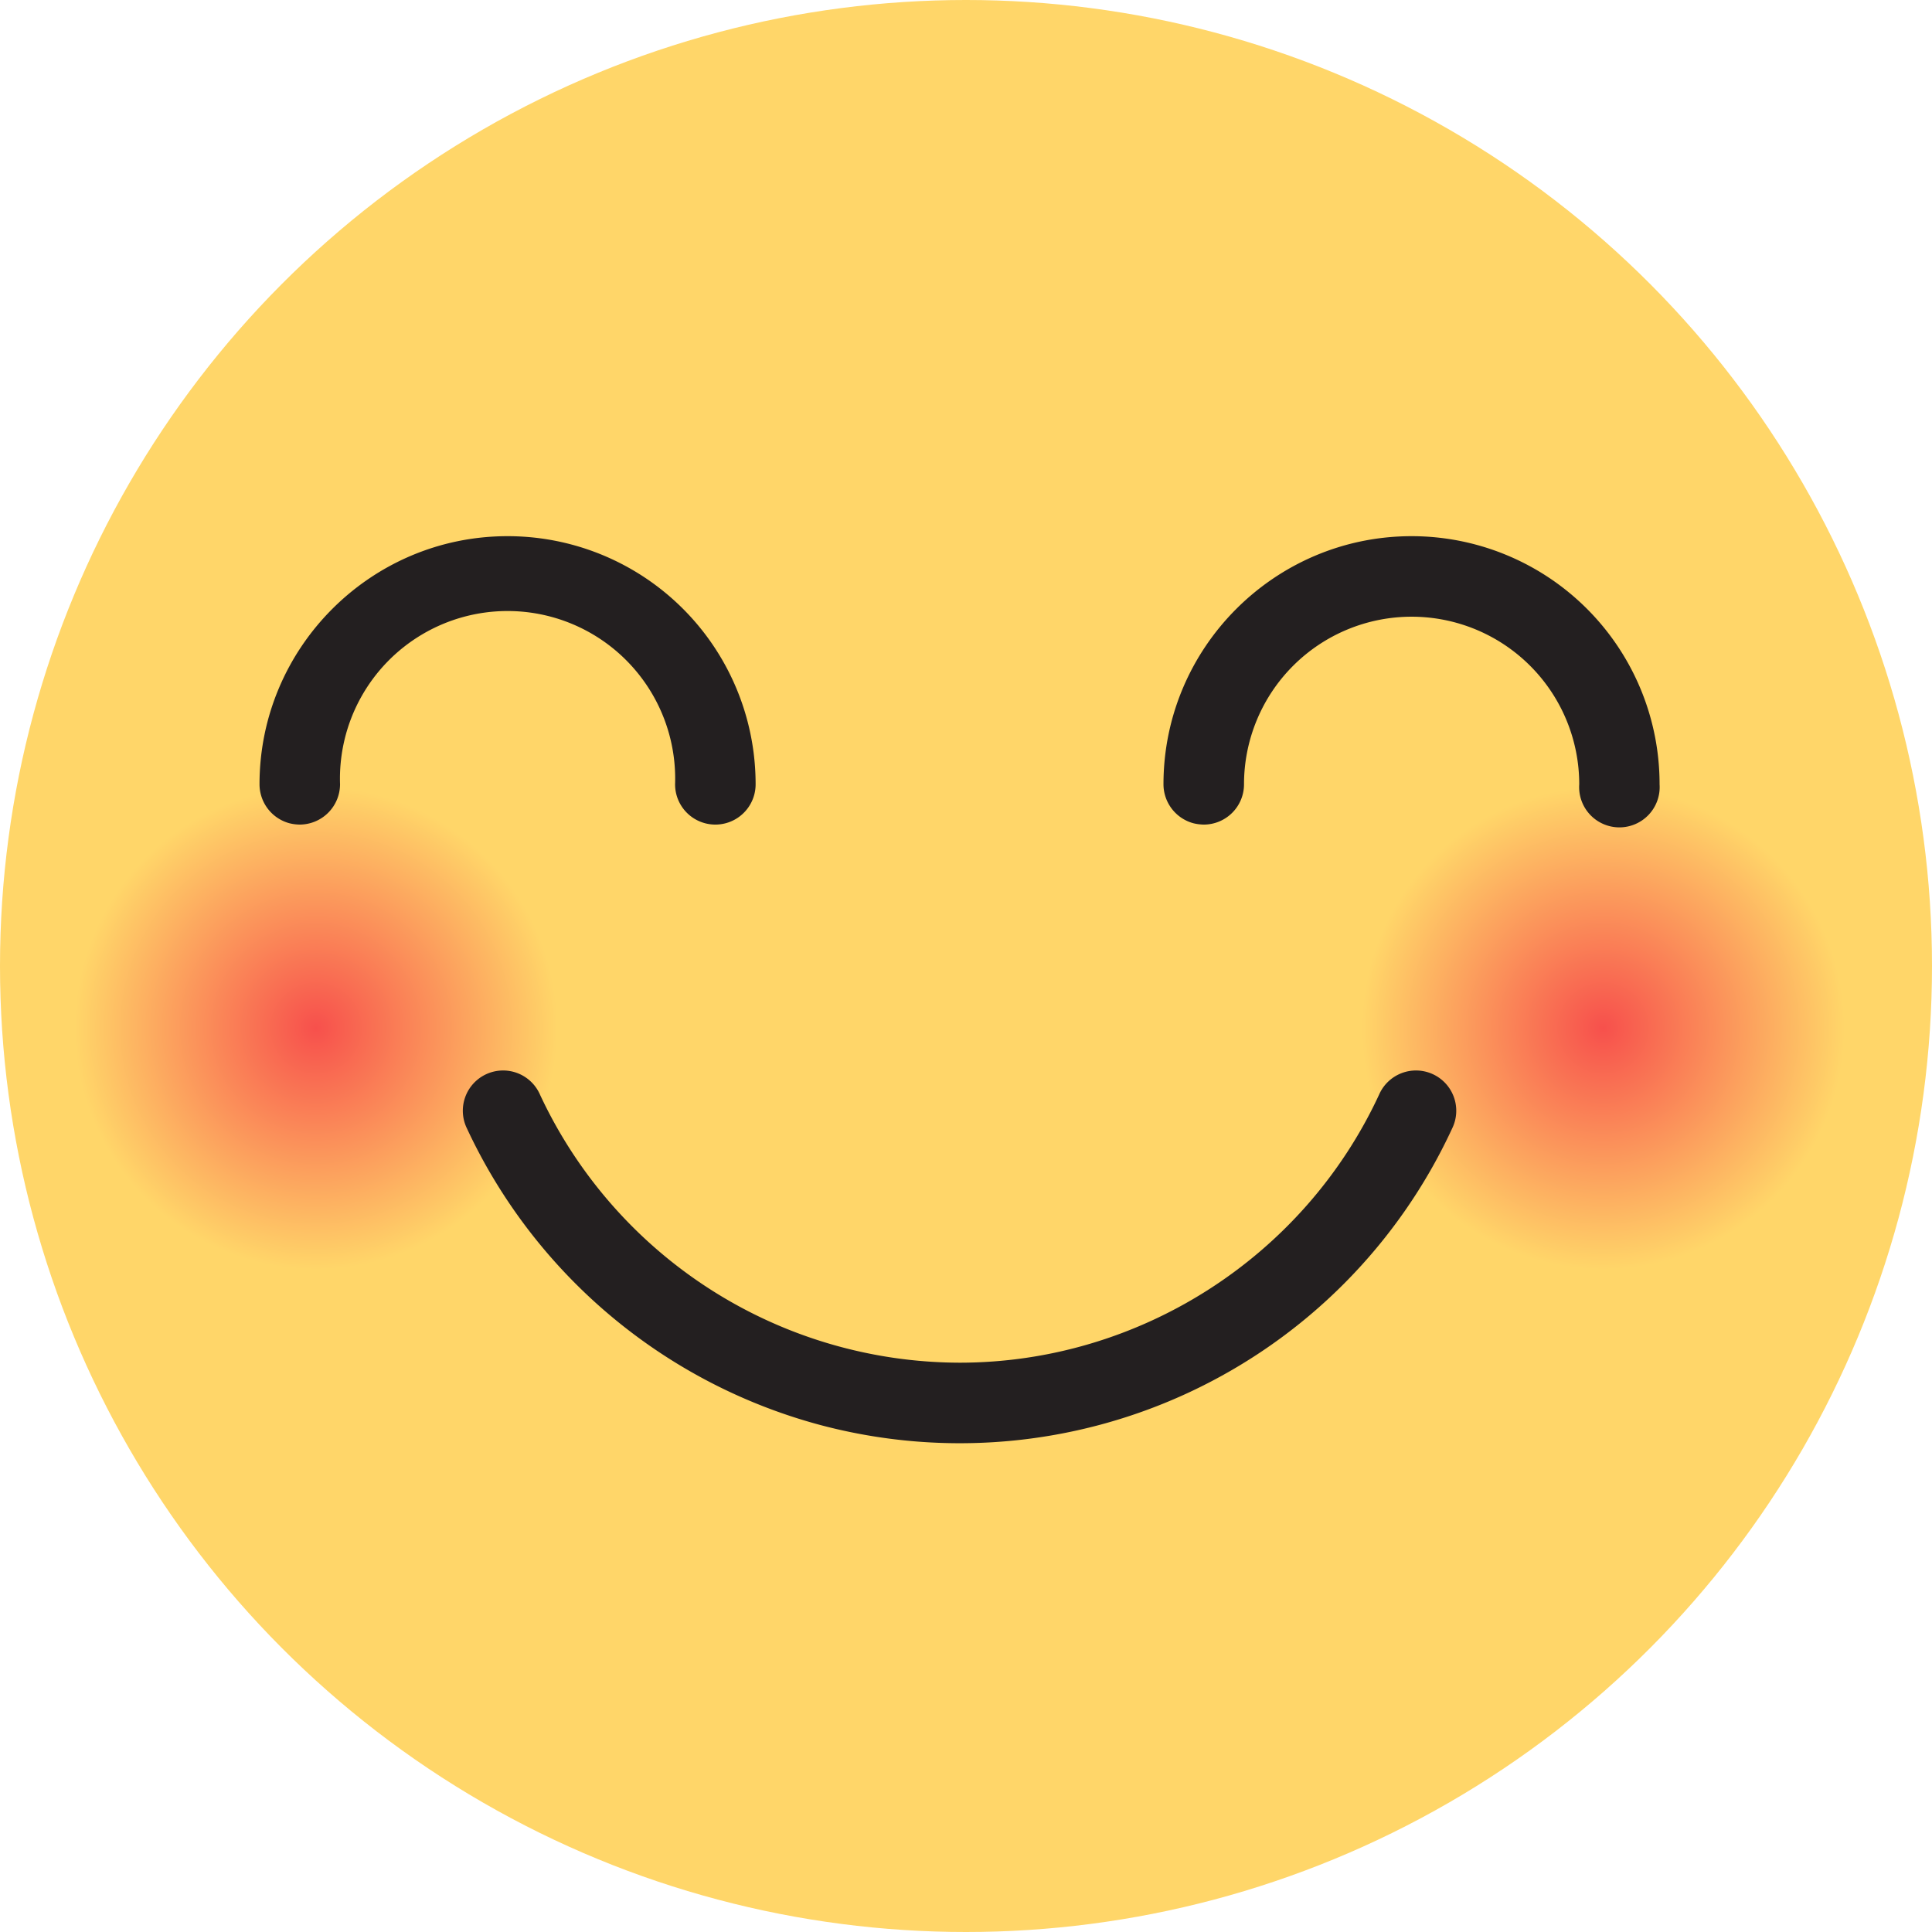 <svg xmlns="http://www.w3.org/2000/svg" xmlns:xlink="http://www.w3.org/1999/xlink" width="1002.8" height="1002.8" viewBox="0 0 1002.8 1002.8">
  <defs>
    <radialGradient id="radial-gradient" cx="350.43" cy="-203.41" r="125.34" gradientTransform="translate(481.7 737)" gradientUnits="userSpaceOnUse">
      <stop offset="0" stop-color="#f7504c"/>
      <stop offset="1" stop-color="#ffd669"/>
    </radialGradient>
    <radialGradient id="radial-gradient-2" cx="-317.66" cy="-203.41" r="125.34" xlink:href="#radial-gradient"/>
  </defs>
  <title>emoji78_214584234</title>
  <g id="Layer_2" data-name="Layer 2">
    <g id="emoji78_214584234">
      <g>
        <circle cx="501.4" cy="501.4" r="501.4" fill="#ffd669"/>
        <g>
          <circle cx="832.1" cy="533.5" r="125.3" fill="url(#radial-gradient)"/>
          <circle cx="164" cy="533.5" r="125.3" fill="url(#radial-gradient-2)"/>
          <path d="M425.6,739.6A283.2,283.2,0,0,1,242.4,585.8a20.9,20.9,0,1,1,37.9-17.6A240.9,240.9,0,0,0,498.1,707.3c93.1,0,178.5-54.6,217.7-139.1a20.9,20.9,0,1,1,37.9,17.6A281.6,281.6,0,0,1,425.6,739.6Z" fill="#231f20"/>
          <path d="M150.2,427.3a21,21,0,0,1-15.5-20.2c0-71,57.8-128.8,128.7-128.8A128.7,128.7,0,0,1,392.2,407.1a20.9,20.9,0,1,1-41.8,0,87,87,0,1,0-173.9,0A21,21,0,0,1,155.6,428,23.5,23.5,0,0,1,150.2,427.3Z" fill="#231f20"/>
          <path d="M619.4,427.3a21,21,0,0,1-15.5-20.2c0-71,57.8-128.8,128.8-128.8A128.7,128.7,0,0,1,861.4,407.1a20.9,20.9,0,1,1-41.7,0,87,87,0,0,0-174,0A20.9,20.9,0,0,1,624.8,428,24.2,24.2,0,0,1,619.4,427.3Z" fill="#231f20"/>
        </g>
      </g>
    </g>
  </g>
</svg>
